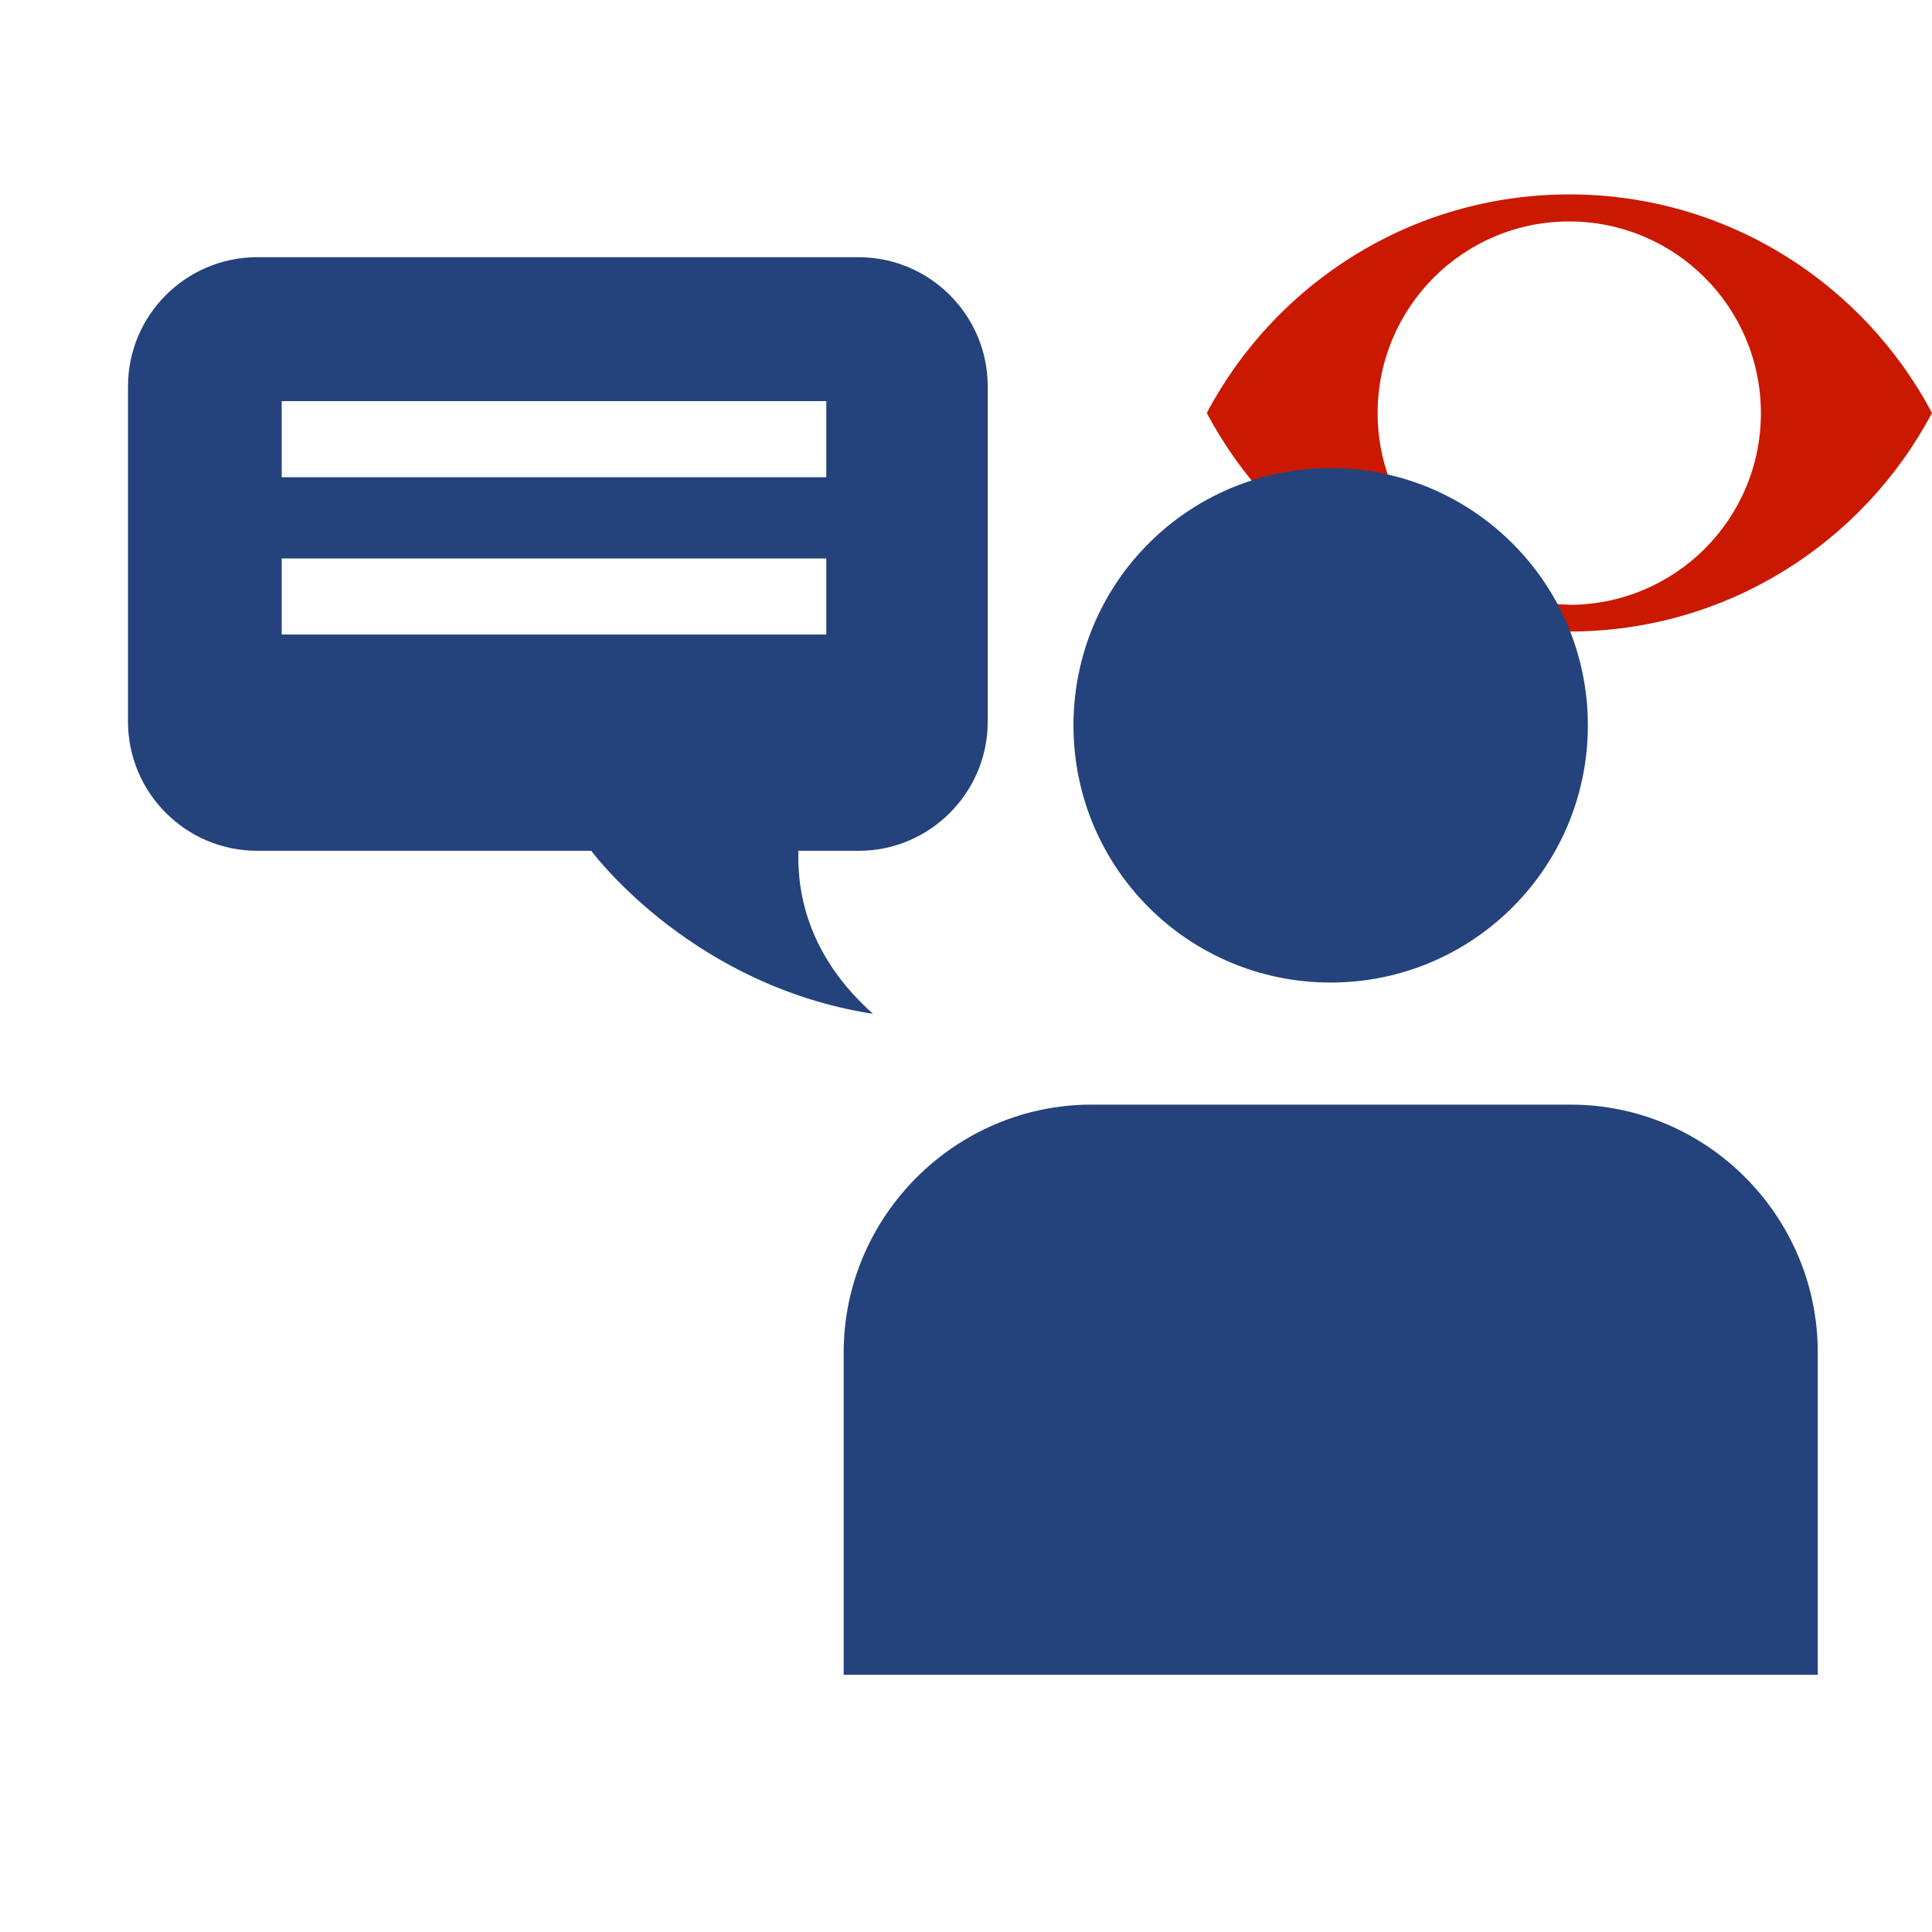 <svg width="16" height="16" xmlns="http://www.w3.org/2000/svg" viewBox="0 0 16 16" shape-rendering="geometricPrecision" fill="#24437c"><defs><mask id="a"><rect fill="#fff" width="100%" height="100%"/><path d="M12.997.858c-1.845 0-3.446 1.04-4.253 2.563.808 1.524 2.408 2.563 4.253 2.563 1.844 0 3.444-1.04 4.253-2.562C16.44 1.898 14.84.86 12.997.86z" fill="#000"/></mask></defs><path d="M12.997 1.61c-1.303 0-2.433.734-3.003 1.81.57 1.076 1.7 1.81 3.003 1.81 1.302 0 2.432-.733 3.003-1.81-.57-1.075-1.7-1.81-3.003-1.81zm0 3.397c-.877 0-1.588-.71-1.588-1.586 0-.876.71-1.587 1.586-1.587.877 0 1.588.71 1.588 1.588 0 .877-.71 1.587-1.588 1.587z" fill="#cb1800"/><g mask="url(#a)"><path d="M1.06 3.2v2.776c0 .59.48 1.07 1.07 1.07h2.767c.052.07.866 1.123 2.333 1.35-.516-.46-.63-.965-.618-1.35h.5c.587 0 1.068-.48 1.068-1.07V3.2c0-.59-.48-1.07-1.07-1.07H2.13c-.59 0-1.07.48-1.07 1.07zm1.273 1.425h4.51v.63h-4.51v-.63zm0-1.303h4.51v.63h-4.51v-.63zM13.15 6.007c0-1.177-.954-2.13-2.13-2.13-1.18 0-2.13.953-2.13 2.13 0 1.178.95 2.13 2.13 2.13 1.176 0 2.13-.952 2.13-2.13zM6.987 11.2v2.67h8.067V11.2c0-1.128-.918-2.052-2.047-2.052H9.04c-1.127 0-2.053.924-2.053 2.053z"/></g></svg>